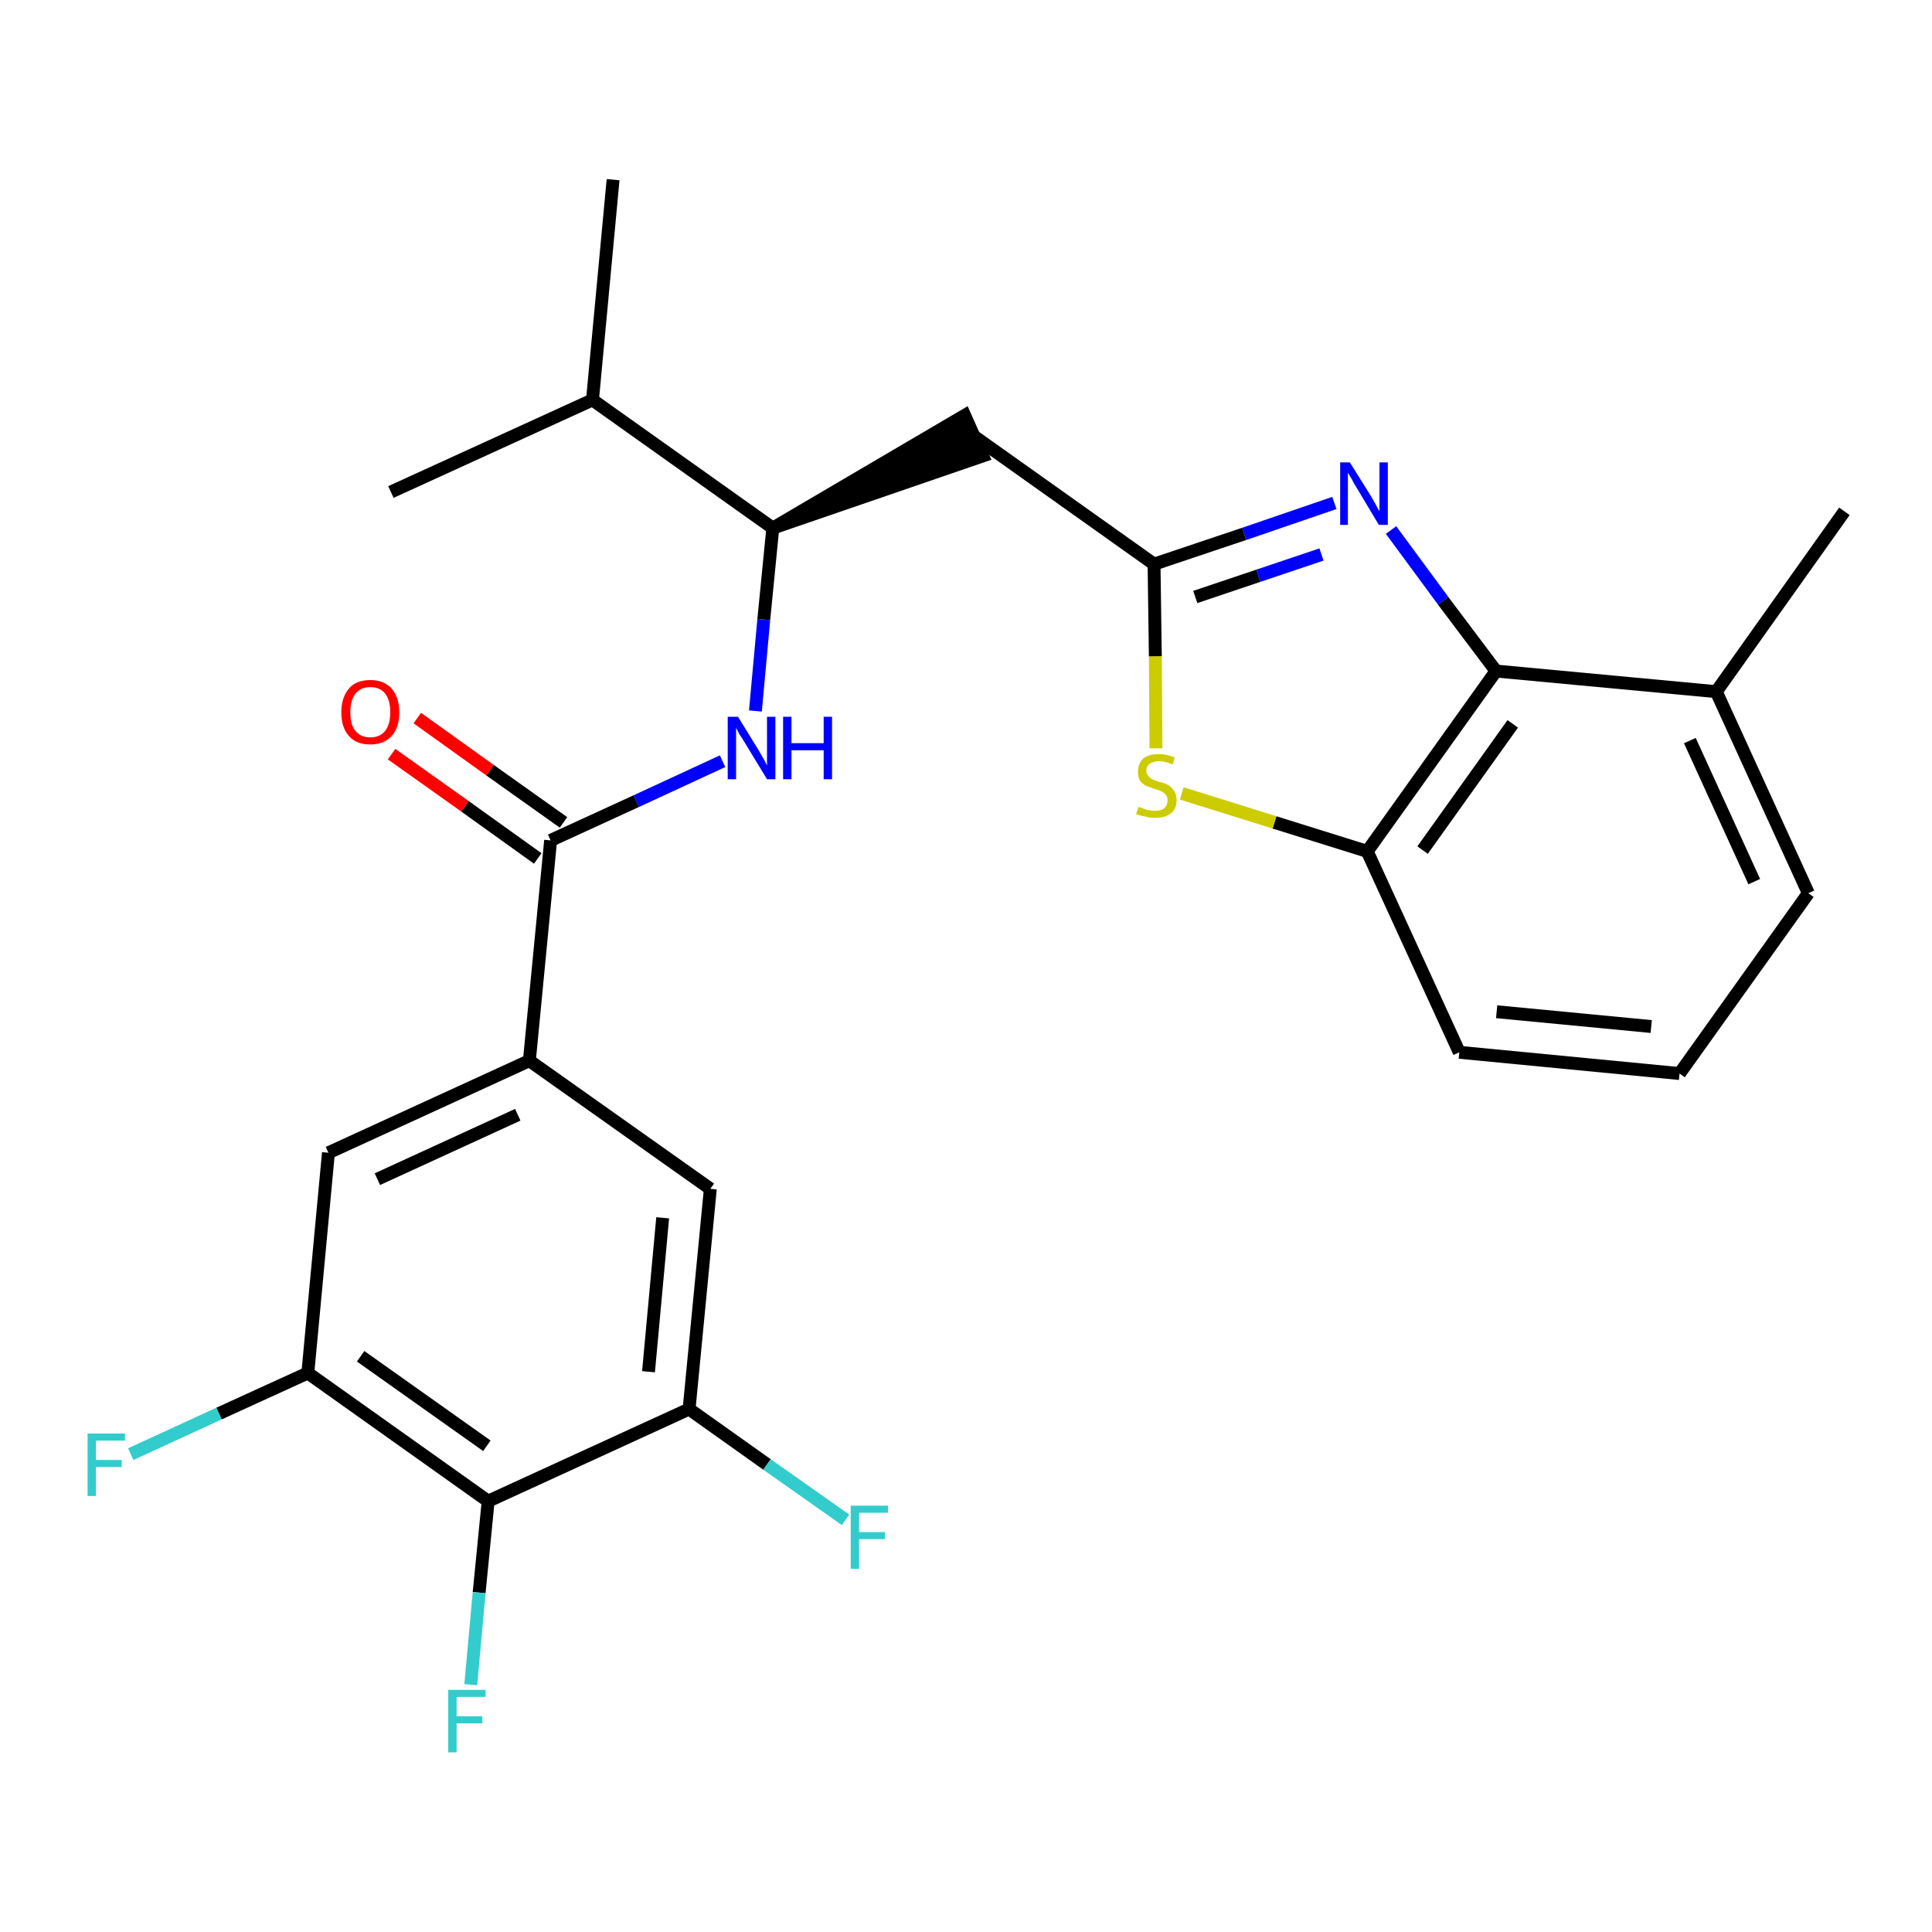 <?xml version='1.0' encoding='iso-8859-1'?>
<svg version='1.1' baseProfile='full'
              xmlns='http://www.w3.org/2000/svg'
                      xmlns:rdkit='http://www.rdkit.org/xml'
                      xmlns:xlink='http://www.w3.org/1999/xlink'
                  xml:space='preserve'
width='300px' height='300px' viewBox='0 0 300 300'>
<!-- END OF HEADER -->
<path class='bond-0 atom-0 atom-1' d='M 286.4,79.4 L 266.5,107.4' style='fill:none;fill-rule:evenodd;stroke:#000000;stroke-width:2.0px;stroke-linecap:butt;stroke-linejoin:miter;stroke-opacity:1' />
<path class='bond-1 atom-1 atom-2' d='M 266.5,107.4 L 280.8,138.7' style='fill:none;fill-rule:evenodd;stroke:#000000;stroke-width:2.0px;stroke-linecap:butt;stroke-linejoin:miter;stroke-opacity:1' />
<path class='bond-1 atom-1 atom-2' d='M 262.4,115.0 L 272.4,136.9' style='fill:none;fill-rule:evenodd;stroke:#000000;stroke-width:2.0px;stroke-linecap:butt;stroke-linejoin:miter;stroke-opacity:1' />
<path class='bond-26 atom-26 atom-1' d='M 232.3,104.2 L 266.5,107.4' style='fill:none;fill-rule:evenodd;stroke:#000000;stroke-width:2.0px;stroke-linecap:butt;stroke-linejoin:miter;stroke-opacity:1' />
<path class='bond-2 atom-2 atom-3' d='M 280.8,138.7 L 260.8,166.7' style='fill:none;fill-rule:evenodd;stroke:#000000;stroke-width:2.0px;stroke-linecap:butt;stroke-linejoin:miter;stroke-opacity:1' />
<path class='bond-3 atom-3 atom-4' d='M 260.8,166.7 L 226.6,163.4' style='fill:none;fill-rule:evenodd;stroke:#000000;stroke-width:2.0px;stroke-linecap:butt;stroke-linejoin:miter;stroke-opacity:1' />
<path class='bond-3 atom-3 atom-4' d='M 256.4,159.4 L 232.4,157.1' style='fill:none;fill-rule:evenodd;stroke:#000000;stroke-width:2.0px;stroke-linecap:butt;stroke-linejoin:miter;stroke-opacity:1' />
<path class='bond-4 atom-4 atom-5' d='M 226.6,163.4 L 212.3,132.2' style='fill:none;fill-rule:evenodd;stroke:#000000;stroke-width:2.0px;stroke-linecap:butt;stroke-linejoin:miter;stroke-opacity:1' />
<path class='bond-5 atom-5 atom-6' d='M 212.3,132.2 L 197.9,127.7' style='fill:none;fill-rule:evenodd;stroke:#000000;stroke-width:2.0px;stroke-linecap:butt;stroke-linejoin:miter;stroke-opacity:1' />
<path class='bond-5 atom-5 atom-6' d='M 197.9,127.7 L 183.5,123.2' style='fill:none;fill-rule:evenodd;stroke:#CCCC00;stroke-width:2.0px;stroke-linecap:butt;stroke-linejoin:miter;stroke-opacity:1' />
<path class='bond-27 atom-26 atom-5' d='M 232.3,104.2 L 212.3,132.2' style='fill:none;fill-rule:evenodd;stroke:#000000;stroke-width:2.0px;stroke-linecap:butt;stroke-linejoin:miter;stroke-opacity:1' />
<path class='bond-27 atom-26 atom-5' d='M 234.9,112.4 L 220.9,132.0' style='fill:none;fill-rule:evenodd;stroke:#000000;stroke-width:2.0px;stroke-linecap:butt;stroke-linejoin:miter;stroke-opacity:1' />
<path class='bond-6 atom-6 atom-7' d='M 179.5,116.2 L 179.4,101.9' style='fill:none;fill-rule:evenodd;stroke:#CCCC00;stroke-width:2.0px;stroke-linecap:butt;stroke-linejoin:miter;stroke-opacity:1' />
<path class='bond-6 atom-6 atom-7' d='M 179.4,101.9 L 179.2,87.6' style='fill:none;fill-rule:evenodd;stroke:#000000;stroke-width:2.0px;stroke-linecap:butt;stroke-linejoin:miter;stroke-opacity:1' />
<path class='bond-7 atom-7 atom-8' d='M 179.2,87.6 L 151.2,67.7' style='fill:none;fill-rule:evenodd;stroke:#000000;stroke-width:2.0px;stroke-linecap:butt;stroke-linejoin:miter;stroke-opacity:1' />
<path class='bond-24 atom-7 atom-25' d='M 179.2,87.6 L 193.2,82.9' style='fill:none;fill-rule:evenodd;stroke:#000000;stroke-width:2.0px;stroke-linecap:butt;stroke-linejoin:miter;stroke-opacity:1' />
<path class='bond-24 atom-7 atom-25' d='M 193.2,82.9 L 207.2,78.1' style='fill:none;fill-rule:evenodd;stroke:#0000FF;stroke-width:2.0px;stroke-linecap:butt;stroke-linejoin:miter;stroke-opacity:1' />
<path class='bond-24 atom-7 atom-25' d='M 185.6,92.7 L 195.4,89.4' style='fill:none;fill-rule:evenodd;stroke:#000000;stroke-width:2.0px;stroke-linecap:butt;stroke-linejoin:miter;stroke-opacity:1' />
<path class='bond-24 atom-7 atom-25' d='M 195.4,89.4 L 205.2,86.1' style='fill:none;fill-rule:evenodd;stroke:#0000FF;stroke-width:2.0px;stroke-linecap:butt;stroke-linejoin:miter;stroke-opacity:1' />
<path class='bond-8 atom-9 atom-8' d='M 120.0,82.0 L 152.6,70.8 L 149.8,64.5 Z' style='fill:#000000;fill-rule:evenodd;fill-opacity:1;stroke:#000000;stroke-width:2.0px;stroke-linecap:butt;stroke-linejoin:miter;stroke-opacity:1;' />
<path class='bond-9 atom-9 atom-10' d='M 120.0,82.0 L 118.6,96.2' style='fill:none;fill-rule:evenodd;stroke:#000000;stroke-width:2.0px;stroke-linecap:butt;stroke-linejoin:miter;stroke-opacity:1' />
<path class='bond-9 atom-9 atom-10' d='M 118.6,96.2 L 117.3,110.4' style='fill:none;fill-rule:evenodd;stroke:#0000FF;stroke-width:2.0px;stroke-linecap:butt;stroke-linejoin:miter;stroke-opacity:1' />
<path class='bond-21 atom-9 atom-22' d='M 120.0,82.0 L 92.0,62.1' style='fill:none;fill-rule:evenodd;stroke:#000000;stroke-width:2.0px;stroke-linecap:butt;stroke-linejoin:miter;stroke-opacity:1' />
<path class='bond-10 atom-10 atom-11' d='M 112.2,118.2 L 98.8,124.4' style='fill:none;fill-rule:evenodd;stroke:#0000FF;stroke-width:2.0px;stroke-linecap:butt;stroke-linejoin:miter;stroke-opacity:1' />
<path class='bond-10 atom-10 atom-11' d='M 98.8,124.4 L 85.5,130.5' style='fill:none;fill-rule:evenodd;stroke:#000000;stroke-width:2.0px;stroke-linecap:butt;stroke-linejoin:miter;stroke-opacity:1' />
<path class='bond-11 atom-11 atom-12' d='M 87.5,127.7 L 76.1,119.6' style='fill:none;fill-rule:evenodd;stroke:#000000;stroke-width:2.0px;stroke-linecap:butt;stroke-linejoin:miter;stroke-opacity:1' />
<path class='bond-11 atom-11 atom-12' d='M 76.1,119.6 L 64.8,111.5' style='fill:none;fill-rule:evenodd;stroke:#FF0000;stroke-width:2.0px;stroke-linecap:butt;stroke-linejoin:miter;stroke-opacity:1' />
<path class='bond-11 atom-11 atom-12' d='M 83.5,133.3 L 72.2,125.2' style='fill:none;fill-rule:evenodd;stroke:#000000;stroke-width:2.0px;stroke-linecap:butt;stroke-linejoin:miter;stroke-opacity:1' />
<path class='bond-11 atom-11 atom-12' d='M 72.2,125.2 L 60.8,117.1' style='fill:none;fill-rule:evenodd;stroke:#FF0000;stroke-width:2.0px;stroke-linecap:butt;stroke-linejoin:miter;stroke-opacity:1' />
<path class='bond-12 atom-11 atom-13' d='M 85.5,130.5 L 82.2,164.7' style='fill:none;fill-rule:evenodd;stroke:#000000;stroke-width:2.0px;stroke-linecap:butt;stroke-linejoin:miter;stroke-opacity:1' />
<path class='bond-13 atom-13 atom-14' d='M 82.2,164.7 L 51.0,179.0' style='fill:none;fill-rule:evenodd;stroke:#000000;stroke-width:2.0px;stroke-linecap:butt;stroke-linejoin:miter;stroke-opacity:1' />
<path class='bond-13 atom-13 atom-14' d='M 80.4,173.1 L 58.6,183.1' style='fill:none;fill-rule:evenodd;stroke:#000000;stroke-width:2.0px;stroke-linecap:butt;stroke-linejoin:miter;stroke-opacity:1' />
<path class='bond-28 atom-21 atom-13' d='M 110.3,184.6 L 82.2,164.7' style='fill:none;fill-rule:evenodd;stroke:#000000;stroke-width:2.0px;stroke-linecap:butt;stroke-linejoin:miter;stroke-opacity:1' />
<path class='bond-14 atom-14 atom-15' d='M 51.0,179.0 L 47.8,213.2' style='fill:none;fill-rule:evenodd;stroke:#000000;stroke-width:2.0px;stroke-linecap:butt;stroke-linejoin:miter;stroke-opacity:1' />
<path class='bond-15 atom-15 atom-16' d='M 47.8,213.2 L 34.0,219.5' style='fill:none;fill-rule:evenodd;stroke:#000000;stroke-width:2.0px;stroke-linecap:butt;stroke-linejoin:miter;stroke-opacity:1' />
<path class='bond-15 atom-15 atom-16' d='M 34.0,219.5 L 20.3,225.8' style='fill:none;fill-rule:evenodd;stroke:#33CCCC;stroke-width:2.0px;stroke-linecap:butt;stroke-linejoin:miter;stroke-opacity:1' />
<path class='bond-16 atom-15 atom-17' d='M 47.8,213.2 L 75.8,233.1' style='fill:none;fill-rule:evenodd;stroke:#000000;stroke-width:2.0px;stroke-linecap:butt;stroke-linejoin:miter;stroke-opacity:1' />
<path class='bond-16 atom-15 atom-17' d='M 56.0,210.6 L 75.6,224.5' style='fill:none;fill-rule:evenodd;stroke:#000000;stroke-width:2.0px;stroke-linecap:butt;stroke-linejoin:miter;stroke-opacity:1' />
<path class='bond-17 atom-17 atom-18' d='M 75.8,233.1 L 74.4,247.3' style='fill:none;fill-rule:evenodd;stroke:#000000;stroke-width:2.0px;stroke-linecap:butt;stroke-linejoin:miter;stroke-opacity:1' />
<path class='bond-17 atom-17 atom-18' d='M 74.4,247.3 L 73.1,261.6' style='fill:none;fill-rule:evenodd;stroke:#33CCCC;stroke-width:2.0px;stroke-linecap:butt;stroke-linejoin:miter;stroke-opacity:1' />
<path class='bond-18 atom-17 atom-19' d='M 75.8,233.1 L 107.0,218.8' style='fill:none;fill-rule:evenodd;stroke:#000000;stroke-width:2.0px;stroke-linecap:butt;stroke-linejoin:miter;stroke-opacity:1' />
<path class='bond-19 atom-19 atom-20' d='M 107.0,218.8 L 119.1,227.4' style='fill:none;fill-rule:evenodd;stroke:#000000;stroke-width:2.0px;stroke-linecap:butt;stroke-linejoin:miter;stroke-opacity:1' />
<path class='bond-19 atom-19 atom-20' d='M 119.1,227.4 L 131.3,236.0' style='fill:none;fill-rule:evenodd;stroke:#33CCCC;stroke-width:2.0px;stroke-linecap:butt;stroke-linejoin:miter;stroke-opacity:1' />
<path class='bond-20 atom-19 atom-21' d='M 107.0,218.8 L 110.3,184.6' style='fill:none;fill-rule:evenodd;stroke:#000000;stroke-width:2.0px;stroke-linecap:butt;stroke-linejoin:miter;stroke-opacity:1' />
<path class='bond-20 atom-19 atom-21' d='M 100.7,213.0 L 102.9,189.1' style='fill:none;fill-rule:evenodd;stroke:#000000;stroke-width:2.0px;stroke-linecap:butt;stroke-linejoin:miter;stroke-opacity:1' />
<path class='bond-22 atom-22 atom-23' d='M 92.0,62.1 L 95.2,27.9' style='fill:none;fill-rule:evenodd;stroke:#000000;stroke-width:2.0px;stroke-linecap:butt;stroke-linejoin:miter;stroke-opacity:1' />
<path class='bond-23 atom-22 atom-24' d='M 92.0,62.1 L 60.7,76.4' style='fill:none;fill-rule:evenodd;stroke:#000000;stroke-width:2.0px;stroke-linecap:butt;stroke-linejoin:miter;stroke-opacity:1' />
<path class='bond-25 atom-25 atom-26' d='M 216.0,82.3 L 224.1,93.3' style='fill:none;fill-rule:evenodd;stroke:#0000FF;stroke-width:2.0px;stroke-linecap:butt;stroke-linejoin:miter;stroke-opacity:1' />
<path class='bond-25 atom-25 atom-26' d='M 224.1,93.3 L 232.3,104.2' style='fill:none;fill-rule:evenodd;stroke:#000000;stroke-width:2.0px;stroke-linecap:butt;stroke-linejoin:miter;stroke-opacity:1' />
<path  class='atom-6' d='M 176.8 125.3
Q 176.9 125.3, 177.4 125.5
Q 177.8 125.7, 178.3 125.8
Q 178.8 125.9, 179.3 125.9
Q 180.3 125.9, 180.8 125.5
Q 181.3 125.0, 181.3 124.3
Q 181.3 123.7, 181.0 123.4
Q 180.8 123.1, 180.4 122.9
Q 180.0 122.7, 179.3 122.5
Q 178.4 122.2, 177.9 122.0
Q 177.4 121.7, 177.0 121.2
Q 176.7 120.7, 176.7 119.8
Q 176.7 118.6, 177.5 117.8
Q 178.3 117.1, 180.0 117.1
Q 181.1 117.1, 182.4 117.6
L 182.1 118.7
Q 180.9 118.2, 180.0 118.2
Q 179.1 118.2, 178.5 118.6
Q 178.0 119.0, 178.0 119.6
Q 178.0 120.2, 178.3 120.5
Q 178.6 120.8, 178.9 121.0
Q 179.3 121.2, 180.0 121.4
Q 180.9 121.6, 181.4 121.9
Q 181.9 122.2, 182.3 122.8
Q 182.7 123.3, 182.7 124.3
Q 182.7 125.6, 181.8 126.3
Q 180.9 127.0, 179.4 127.0
Q 178.5 127.0, 177.9 126.8
Q 177.2 126.7, 176.4 126.4
L 176.8 125.3
' fill='#CCCC00'/>
<path  class='atom-10' d='M 114.6 111.3
L 117.8 116.5
Q 118.1 117.0, 118.6 117.9
Q 119.1 118.8, 119.1 118.9
L 119.1 111.3
L 120.4 111.3
L 120.4 121.0
L 119.1 121.0
L 115.7 115.4
Q 115.3 114.7, 114.8 114.0
Q 114.4 113.2, 114.3 113.0
L 114.3 121.0
L 113.0 121.0
L 113.0 111.3
L 114.6 111.3
' fill='#0000FF'/>
<path  class='atom-10' d='M 121.6 111.3
L 122.9 111.3
L 122.9 115.4
L 127.9 115.4
L 127.9 111.3
L 129.2 111.3
L 129.2 121.0
L 127.9 121.0
L 127.9 116.5
L 122.9 116.5
L 122.9 121.0
L 121.6 121.0
L 121.6 111.3
' fill='#0000FF'/>
<path  class='atom-12' d='M 53.0 110.6
Q 53.0 108.3, 54.2 106.9
Q 55.3 105.6, 57.5 105.6
Q 59.6 105.6, 60.8 106.9
Q 62.0 108.3, 62.0 110.6
Q 62.0 113.0, 60.8 114.3
Q 59.6 115.6, 57.5 115.6
Q 55.3 115.6, 54.2 114.3
Q 53.0 113.0, 53.0 110.6
M 57.5 114.5
Q 59.0 114.5, 59.8 113.5
Q 60.6 112.5, 60.6 110.6
Q 60.6 108.7, 59.8 107.7
Q 59.0 106.7, 57.5 106.7
Q 56.0 106.7, 55.2 107.7
Q 54.4 108.7, 54.4 110.6
Q 54.4 112.6, 55.2 113.5
Q 56.0 114.5, 57.5 114.5
' fill='#FF0000'/>
<path  class='atom-16' d='M 13.6 222.6
L 19.4 222.6
L 19.4 223.7
L 14.9 223.7
L 14.9 226.7
L 18.9 226.7
L 18.9 227.8
L 14.9 227.8
L 14.9 232.3
L 13.6 232.3
L 13.6 222.6
' fill='#33CCCC'/>
<path  class='atom-18' d='M 69.6 262.4
L 75.4 262.4
L 75.4 263.5
L 70.9 263.5
L 70.9 266.5
L 74.9 266.5
L 74.9 267.6
L 70.9 267.6
L 70.9 272.1
L 69.6 272.1
L 69.6 262.4
' fill='#33CCCC'/>
<path  class='atom-20' d='M 132.1 233.8
L 137.9 233.8
L 137.9 234.9
L 133.4 234.9
L 133.4 237.9
L 137.4 237.9
L 137.4 239.0
L 133.4 239.0
L 133.4 243.6
L 132.1 243.6
L 132.1 233.8
' fill='#33CCCC'/>
<path  class='atom-25' d='M 209.6 71.8
L 212.8 76.9
Q 213.1 77.4, 213.6 78.3
Q 214.1 79.3, 214.2 79.3
L 214.2 71.8
L 215.5 71.8
L 215.5 81.5
L 214.1 81.5
L 210.7 75.8
Q 210.3 75.2, 209.9 74.4
Q 209.5 73.7, 209.3 73.4
L 209.3 81.5
L 208.1 81.5
L 208.1 71.8
L 209.6 71.8
' fill='#0000FF'/>
</svg>
